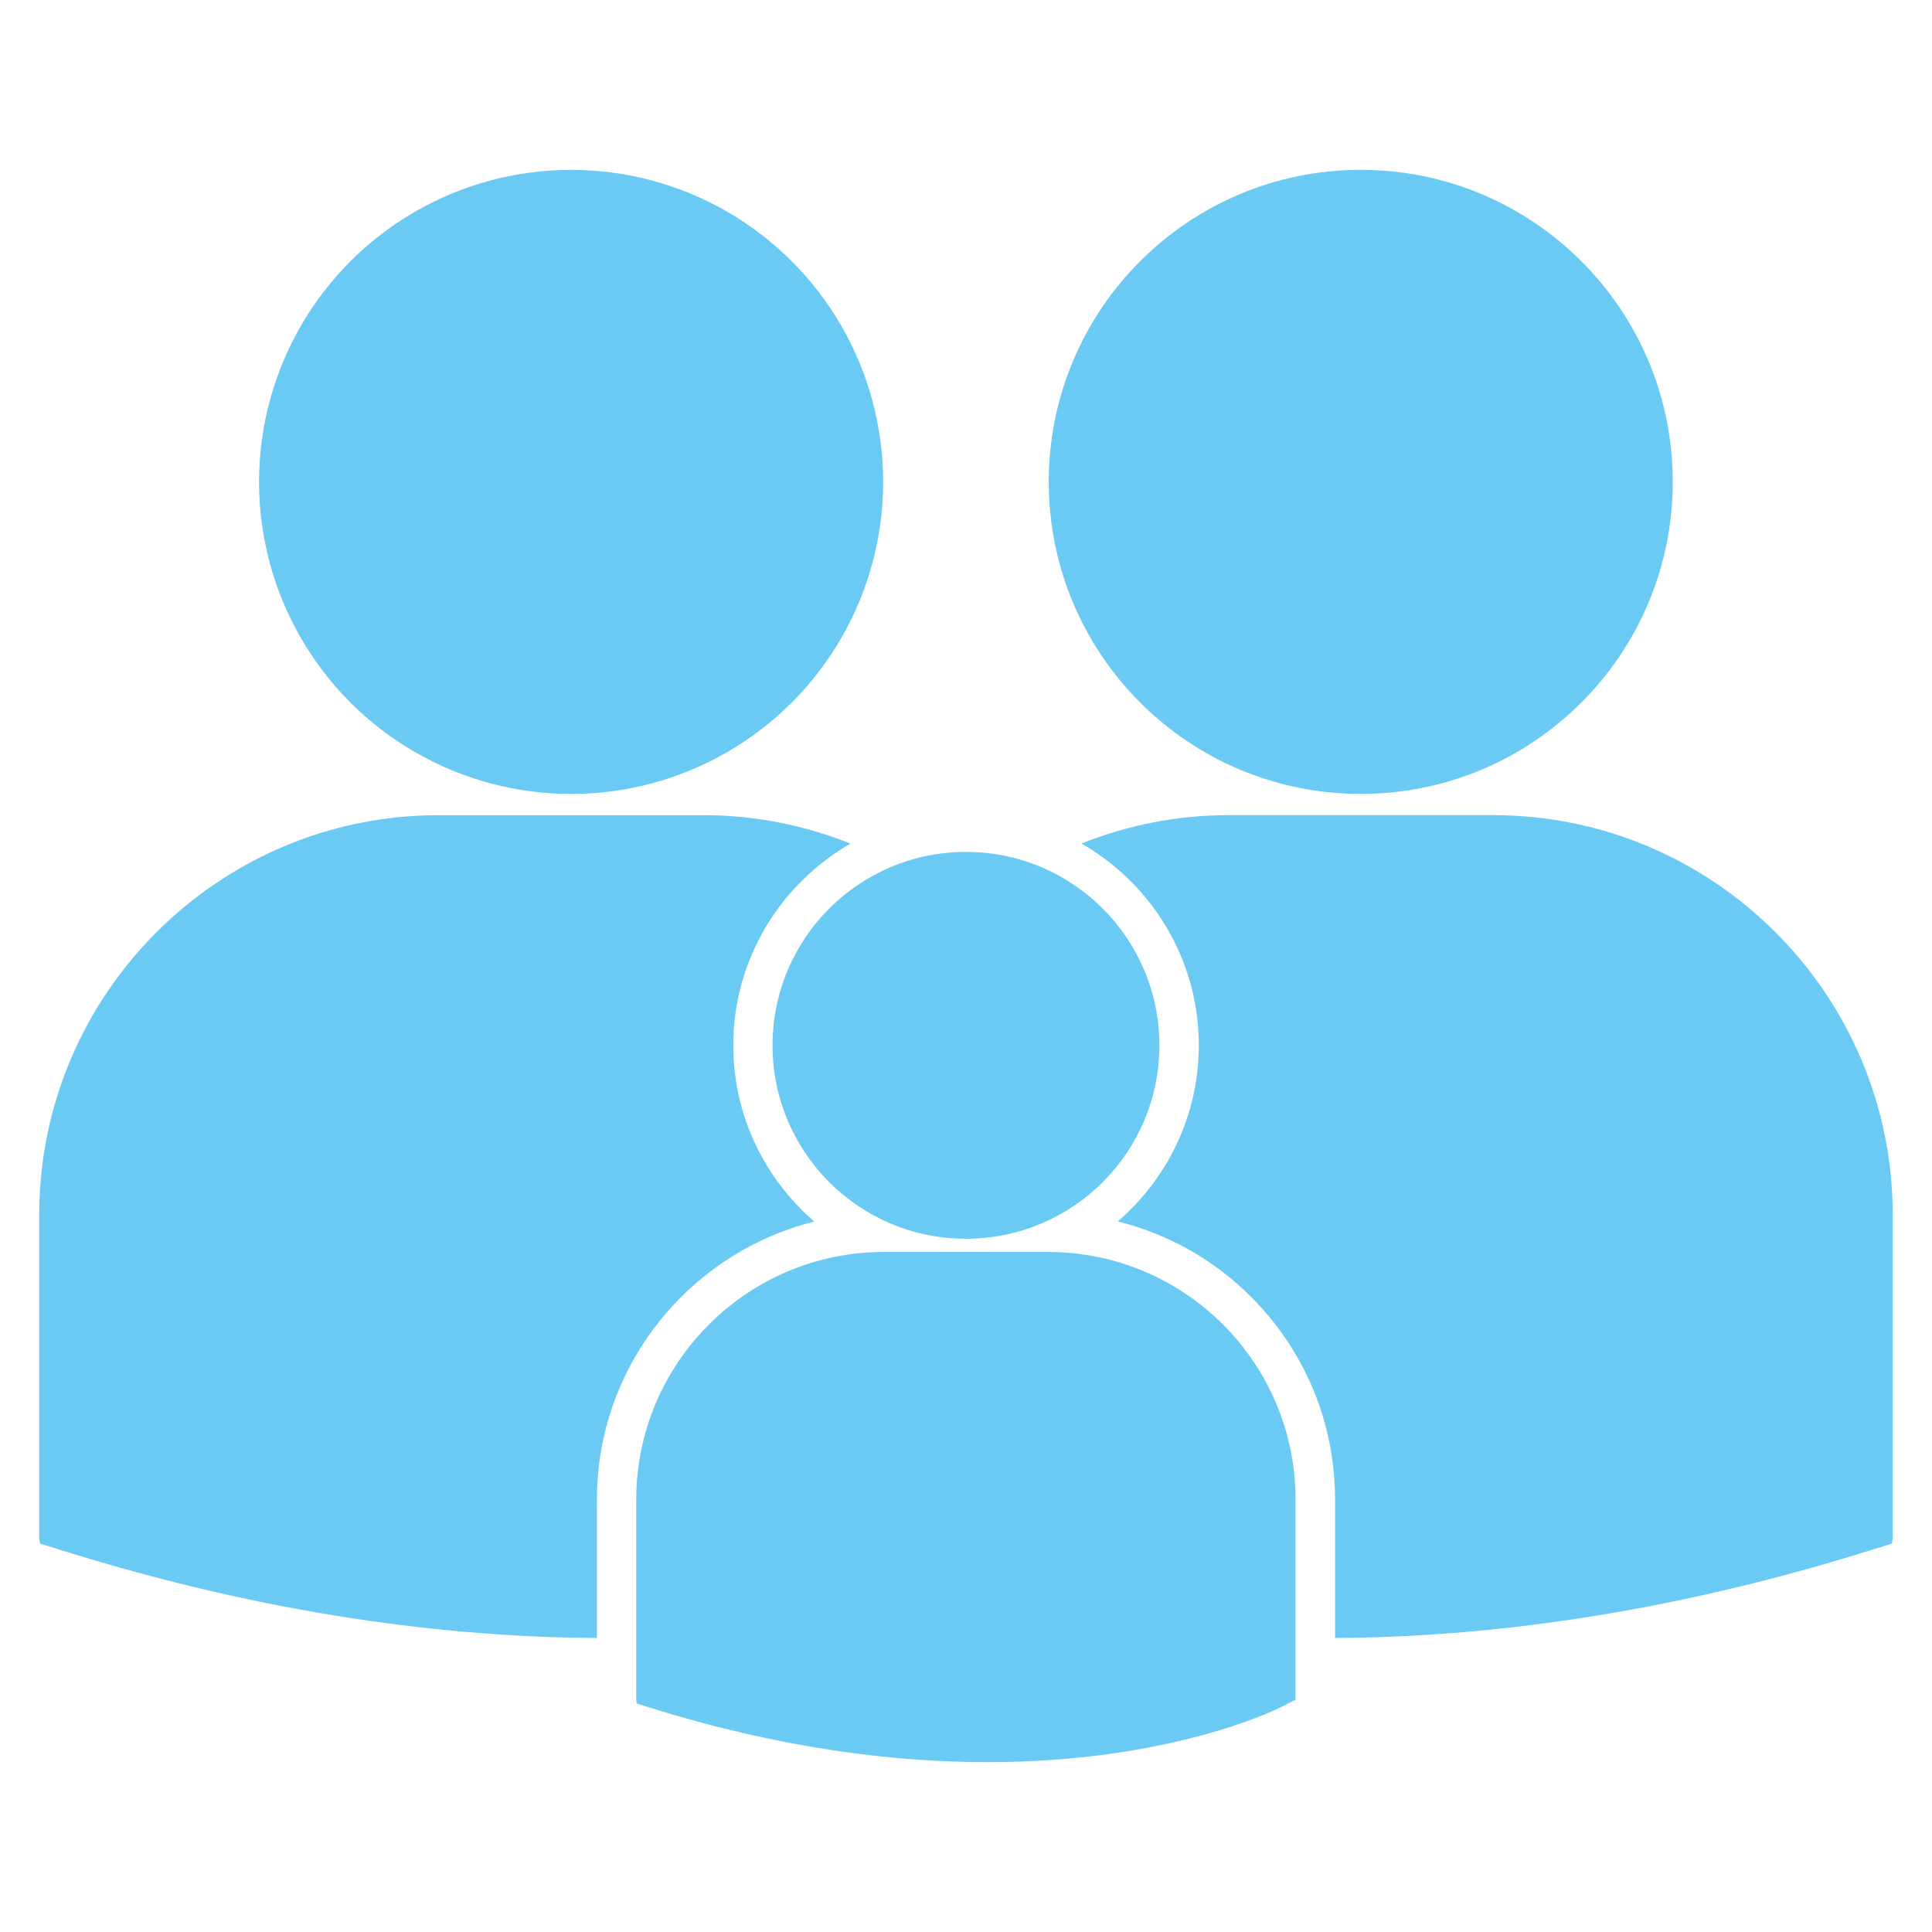 <?xml version="1.0" encoding="utf-8"?>
<!-- Generator: Adobe Illustrator 23.0.3, SVG Export Plug-In . SVG Version: 6.00 Build 0)  -->
<svg version="1.1" id="Layer_1" xmlns="http://www.w3.org/2000/svg" xmlns:xlink="http://www.w3.org/1999/xlink" x="0px" y="0px"
	 viewBox="0 0 600 600" style="enable-background:new 0 0 600 600;" xml:space="preserve">
<style type="text/css">
	.st0{fill:#6ACAF3;}
</style>
<g>
	<g>
		<circle class="st0" cx="299.99" cy="324.64" r="60.07"/>
		<path class="st0" d="M325.47,388.81H274.5c-42.41,0-76.91,34.51-76.91,76.91v62.35l0.16,0.97l4.29,1.34
			c40.47,12.65,75.64,16.87,104.58,16.87c56.52,0,89.28-16.12,91.3-17.14l4.01-2.05l0.41,0.01v-62.36
			C402.38,423.32,367.89,388.81,325.47,388.81z"/>
		<circle class="st0" cx="177.36" cy="149.66" r="96.91"/>
		<path class="st0" d="M422.6,246.56c53.52,0,96.89-43.4,96.89-96.92c0-53.5-43.39-96.89-96.89-96.89
			c-53.53,0-96.9,43.39-96.9,96.89S369.07,246.56,422.6,246.56z"/>
		<path class="st0" d="M252.89,379.36c-15.38-13.27-25.17-32.86-25.17-54.71c0-26.8,14.7-50.19,36.42-62.67
			c-14.15-5.63-29.53-8.82-45.66-8.82h-82.23c-68.41-0.01-124.06,55.67-124.06,124.07v100.58l0.25,1.57l6.92,2.15
			c64.07,20.02,119.84,26.91,166.02,27.16v-42.98C185.39,424.04,214.18,389.06,252.89,379.36z"/>
		<path class="st0" d="M463.72,253.15h-82.22c-16.13,0-31.49,3.19-45.64,8.81c21.74,12.48,36.44,35.86,36.44,62.67
			c0,21.84-9.79,41.43-25.16,54.7c15.49,3.86,29.76,11.78,41.35,23.38c16.85,16.86,26.13,39.24,26.12,63.01v42.97
			c46.18-0.25,101.96-7.15,166.01-27.16l6.92-2.15l0.26-1.57V377.23C587.79,308.83,532.13,253.15,463.72,253.15z"/>
	</g>
</g>
</svg>
